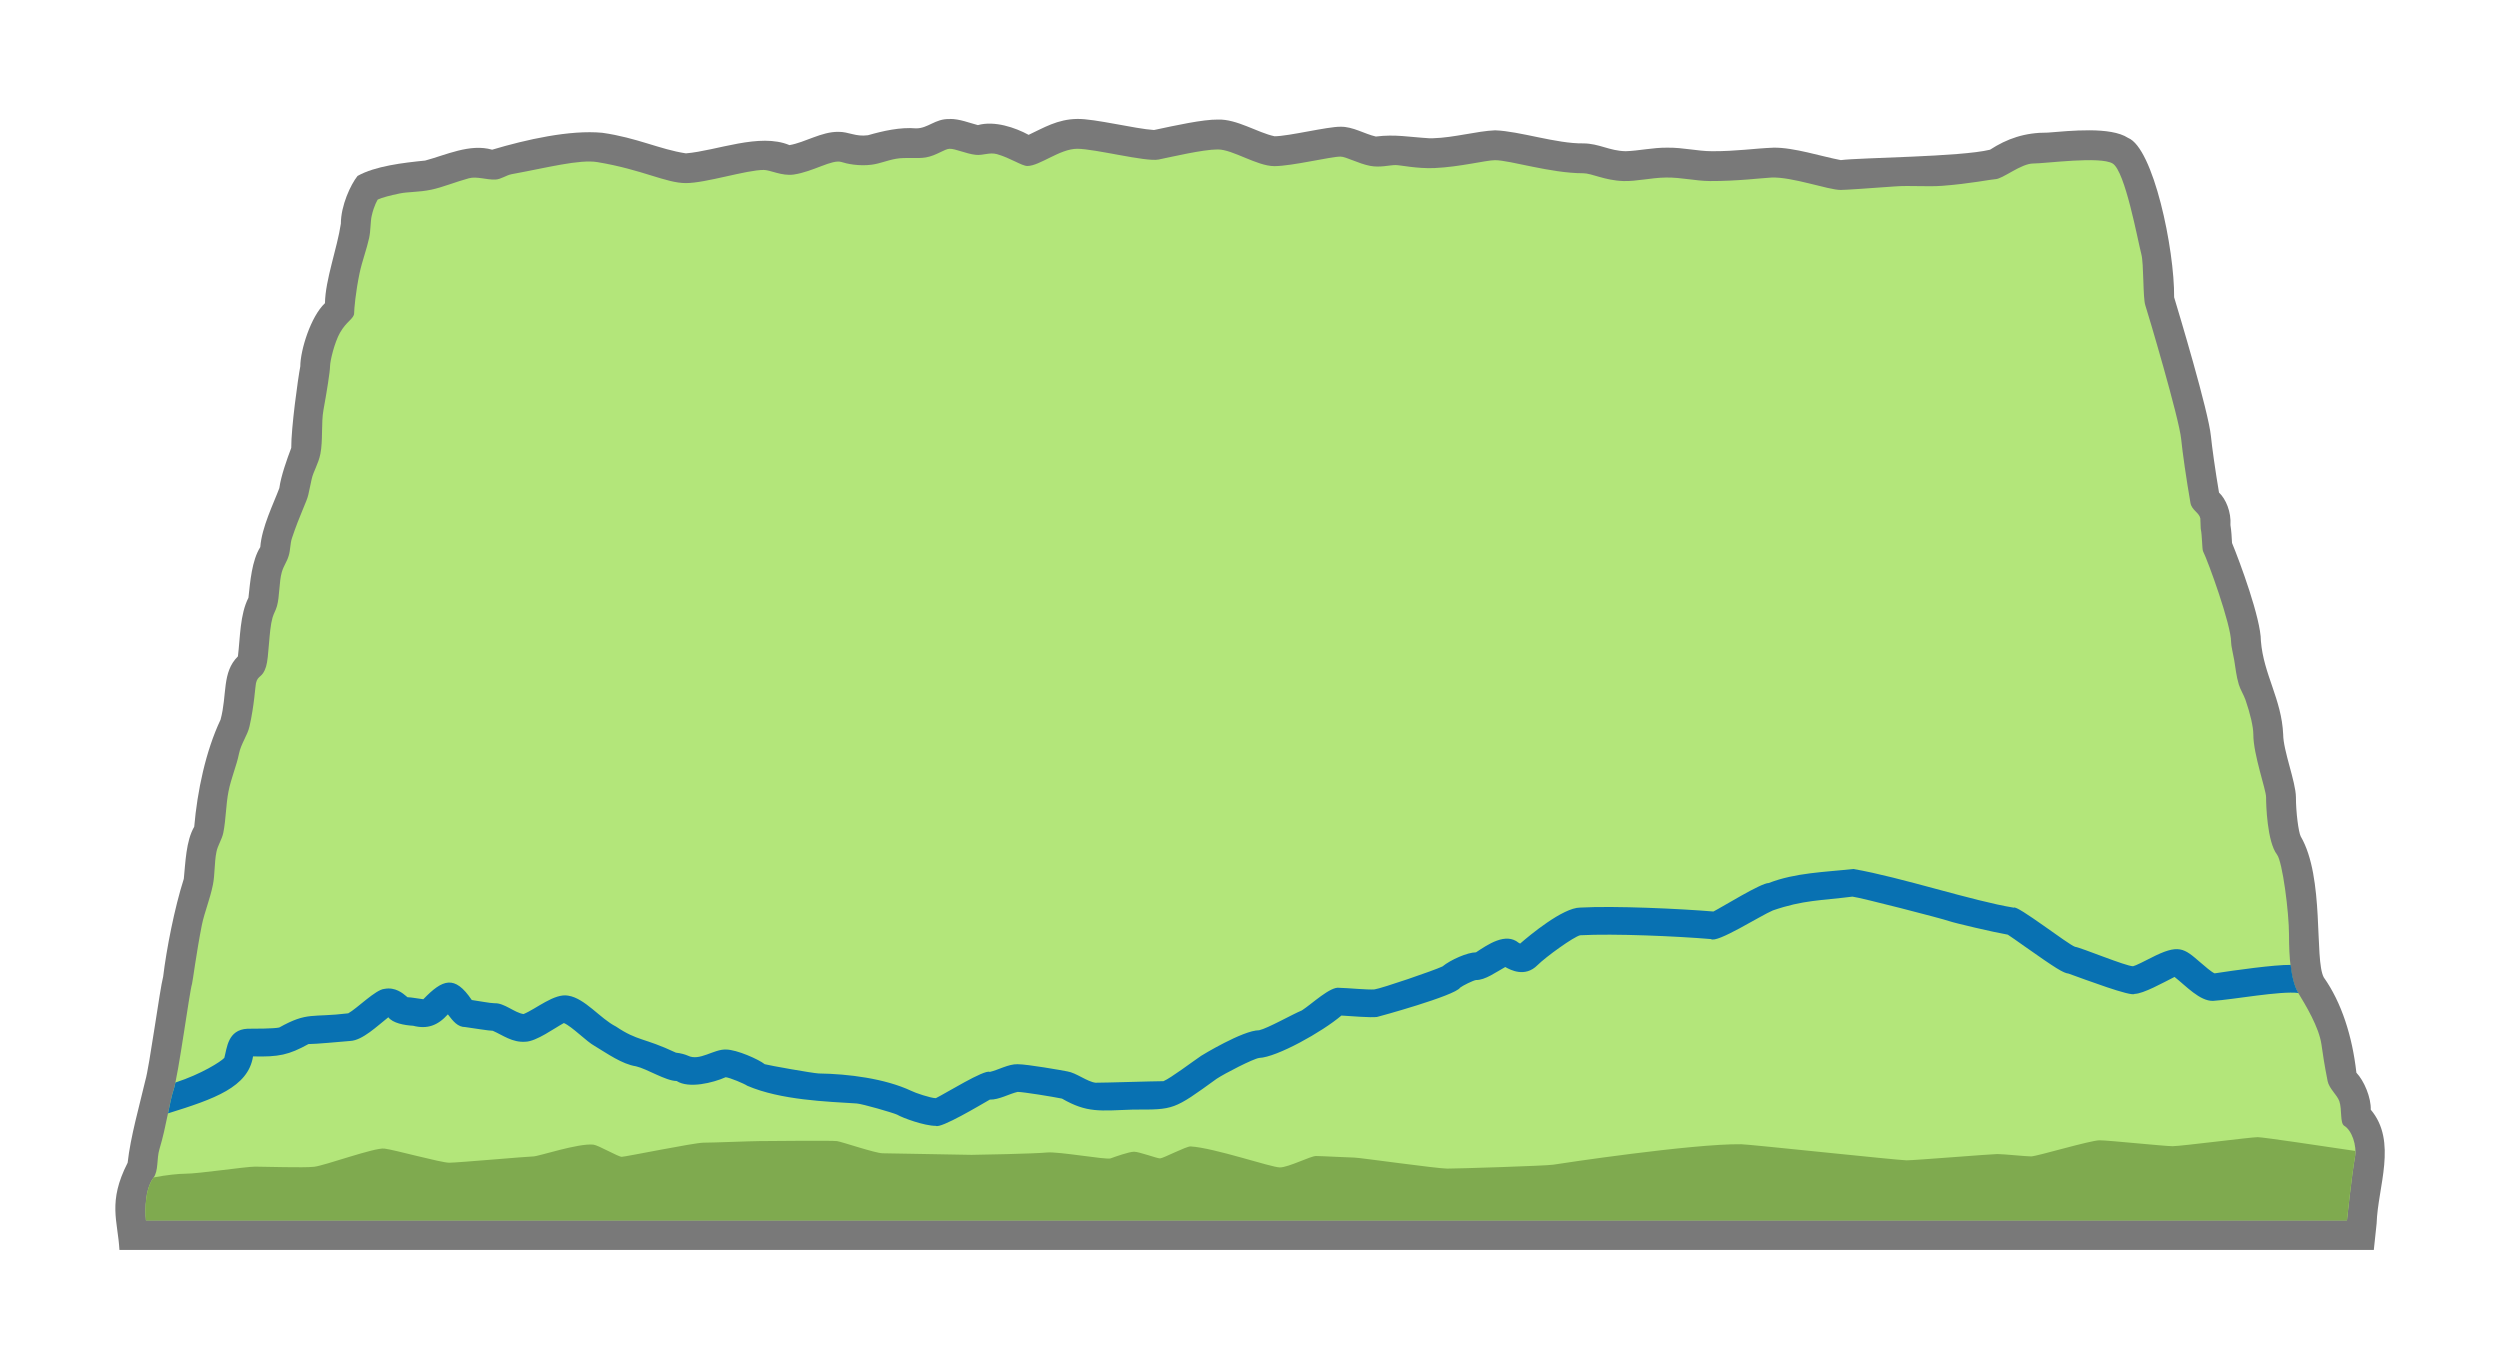 <?xml version="1.0" encoding="UTF-8"?>
<svg id="Layer_2" data-name="Layer 2" xmlns="http://www.w3.org/2000/svg" viewBox="0 0 84 46">
  <g id="Fire_Event" data-name="Fire Event">
    <rect width="84" height="46" fill="none"/>
    <path d="m31.913,4.001h-.011c-.477-.019-.722.317-1.124.312-.525-.046-1.104.084-1.615.231-.418.058-.642-.119-.996-.114-.567-.007-1.115.356-1.641.446-1-.422-2.446.191-3.479.277-.883-.134-1.641-.525-2.808-.691-1.086-.104-2.557.226-3.703.568-.743-.216-1.561.181-2.251.365-.739.074-1.681.184-2.272.517-.23.289-.56.993-.56,1.604-.124.83-.522,1.882-.534,2.671-.477.445-.828,1.579-.829,2.123-.079.411-.308,2.067-.304,2.74-.139.365-.349.954-.4,1.35-.187.505-.593,1.316-.64,1.982-.286.45-.341,1.178-.398,1.702-.288.563-.275,1.328-.354,1.97-.544.538-.355,1.281-.583,2.126-.501,1.059-.782,2.405-.885,3.598-.28.48-.294,1.22-.35,1.75-.317.996-.583,2.369-.694,3.288-.109.401-.468,3.068-.6,3.493-.191.82-.499,1.894-.593,2.759-.679,1.328-.329,1.954-.276,2.931h.892l73.955-0h.9l.095-.894c.037-1.221.707-2.752-.198-3.82.016-.396-.22-.968-.482-1.241-.137-1.225-.499-2.361-1.096-3.203-.323-.603.034-3.356-.775-4.738-.073-.144-.161-.801-.161-1.322-.006-.513-.426-1.56-.428-2.103-.052-1.187-.66-2.015-.749-3.144.001-.74-.71-2.665-.97-3.29-.011-.194-.02-.4-.053-.601.03-.442-.156-.882-.384-1.092-.125-.738-.24-1.563-.271-1.888-.078-.829-1.096-4.209-1.237-4.674.015-1.618-.698-5.02-1.549-5.356-.587-.385-1.948-.235-2.7-.177-.772-.005-1.364.204-1.938.575-.985.242-4.347.263-5.012.349-.644-.121-1.578-.428-2.257-.418-.658.025-1.24.122-2.07.119-.499-.001-.956-.125-1.502-.119-.496-.005-.962.107-1.401.119-.551-.011-.885-.259-1.425-.263-.894.014-2.129-.41-2.961-.439-.606.024-1.388.248-2.08.266l-.117.002c-.694-.041-1.157-.141-1.81-.059-.379-.086-.771-.336-1.184-.329-.435-.007-1.75.32-2.221.32-.572-.122-1.267-.583-1.902-.561-.511-.005-1.413.194-2.147.351-.624-.038-2.005-.384-2.577-.372-.665.007-1.135.3-1.636.534-.45-.244-1.144-.483-1.705-.327-.267-.068-.624-.213-.941-.207h0Z" fill="#797979"/>
    <g id="land">
      <path d="m12.691,6.705c.164-.073.41-.135.72-.201.311-.066.652-.041,1.077-.13.376-.078.826-.265,1.266-.384.268-.072.587.055.89.043.189-.007.36-.146.55-.181,1.191-.218,2.278-.505,2.879-.405,1.514.252,2.299.705,2.972.705s2.028-.442,2.616-.442c.22,0,.608.211,1.005.155.662-.095,1.296-.525,1.612-.42.161.054.575.147,1.016.088.279-.037.508-.145.817-.199.323-.056.708.005.994-.044.36-.061.631-.287.8-.291.195-.005.555.168.878.203.255.027.461-.094.718-.022.443.125.834.397,1.016.397.421,0,1.089-.578,1.678-.578s2.308.446,2.729.362,1.49-.34,1.994-.34,1.313.561,1.902.561,1.885-.32,2.221-.32c.184,0,.594.234.996.311.332.064.66-.027.85-.027.172,0,.715.125,1.307.101.854-.036,1.74-.265,2.038-.265.505,0,1.868.439,2.961.439.294,0,.721.243,1.356.262.451.013.912-.111,1.432-.118.517-.007.98.115,1.474.118.91.005,1.757-.103,2.064-.117.693-.031,1.909.416,2.329.416.162,0,.93-.054,1.828-.119.51-.037,1.079.018,1.586-.02.919-.069,1.673-.222,1.773-.222.252,0,.866-.528,1.286-.528s2.242-.252,2.663,0,.841,2.572.966,3.052c.085.326.048,1.458.132,1.71s1.14,3.803,1.206,4.504c.037.388.172,1.342.312,2.142.041.236.291.323.331.514.007.034.007.319.014.351.05.229.042.683.078.757.168.336.942,2.462.942,3.051,0,.136.063.364.106.614s.066.523.152.808c.056.185.164.343.226.522.159.459.263.903.263,1.163,0,.673.428,1.851.428,2.103s.035,1.498.368,1.931c.185.241.403,1.941.403,2.698s.055,1.526.308,1.946.697,1.146.782,1.735c.041.289.095.668.207,1.23.05.253.319.464.393.676.097.275.016.738.166.827.247.146.435.65.358,1.064-.101.545-.267,2.113-.267,2.113l-73.955 0s-.108-.941.252-1.429c.177-.24.104-.638.201-.959.234-.775.338-1.591.472-1.985.165-.487.54-3.322.624-3.574.021-.064.148-1.057.329-1.97.082-.415.273-.864.372-1.355.071-.347.046-.741.119-1.107.045-.226.187-.421.232-.649.09-.455.086-.943.173-1.381.09-.457.271-.863.352-1.267.069-.343.286-.617.355-.924.162-.721.19-1.332.216-1.447.065-.286.217-.164.34-.561.099-.319.092-1.212.216-1.641.048-.167.101-.218.151-.394.088-.31.071-.829.162-1.139.068-.229.166-.33.232-.551.061-.204.046-.403.108-.588.265-.797.497-1.22.551-1.463.027-.121.065-.298.11-.512.057-.272.225-.508.295-.859.089-.445.024-1.045.103-1.474.116-.631.221-1.303.221-1.463,0-.189.154-.815.335-1.133.22-.389.475-.473.475-.658,0-.124.048-.703.184-1.349.082-.39.234-.786.319-1.172.056-.255.041-.543.086-.744.08-.359.203-.548.203-.548Z" fill="#b3e67a"/>
    </g>
    <path id="front" d="m75.865,38.208c-.238,0-2.588.304-2.865.304s-2.152-.198-2.456-.198c-.304,0-2.112.541-2.297.541-.185,0-.937-.079-1.135-.079-.198,0-2.786.211-3.05.211s-5.294-.538-5.558-.541c-1.633-.021-6.073.647-6.311.687-.238.04-3.221.132-3.565.132-.343,0-2.957-.37-3.116-.37s-1.109-.053-1.294-.053c-.185,0-.924.383-1.215.383-.29,0-2.209-.659-2.998-.705-.145-.009-.923.402-1.028.402-.106,0-.7-.224-.871-.224-.172,0-.647.172-.792.224-.145.053-1.756-.238-2.139-.198-.383.04-2.337.079-2.535.079-.198,0-2.746-.053-2.984-.053-.238,0-1.36-.383-1.531-.409-.172-.026-2.39,0-2.627,0s-1.558.053-1.862.053c-.304,0-2.627.475-2.746.475-.119,0-.786-.391-.951-.409-.507-.055-1.848.396-2.02.396-.172,0-2.548.211-2.825.211s-1.848-.436-2.178-.475c-.33-.04-2.007.573-2.364.612s-1.65-.005-1.98-.005c-.33,0-1.888.238-2.35.238-.209,0-.615.039-1.062.125-.002.003-.003.008-.005.011-.36.488-.252,1.429-.252,1.429l73.955-0s.166-1.568.267-2.113c.013-.07.009-.144.008-.218-1.108-.165-3.091-.462-3.269-.462Z" fill="#7faa4f"/>
    <path d="m5.83,36.628c-.062.183-.119.462-.184.781,1.558-.484,2.694-.879,2.856-1.914.869.022,1.2-.05,1.862-.414.268-.001,1.002-.072,1.409-.105.411-.023.898-.499,1.274-.795h.001c.151.196.527.266.834.285.474.121.826-.006,1.166-.383l.003.003c.174.228.326.424.584.424.199.027.825.129.921.124.338.147.659.403,1.102.368.367-.01.973-.458,1.288-.628.275.116.765.627,1.036.772.421.253.92.61,1.388.682.377.088.996.49,1.366.494.407.264,1.225.06,1.646-.127.143.013.625.217.729.288,1.126.482,2.672.53,3.676.594.189.014,1.195.304,1.353.374.188.112.914.378,1.304.378.17.094,1.483-.693,1.814-.882.303.01.657-.197.934-.259.191,0,1.176.162,1.49.225.848.487,1.26.409,2.399.369,1.371.002,1.345.018,2.799-1.035.27-.179,1.223-.671,1.428-.7.592-.024,2.116-.873,2.763-1.424.36.022.971.073,1.193.048.023-.002,2.632-.715,2.797-.987.088-.069.434-.24.533-.255.305.007.669-.265.983-.437.175.099.663.36,1.082-.062.281-.28,1.22-.958,1.435-1.005,1.151-.061,3.25.032,4.393.128.203.15,1.651-.781,2.082-.963,1.03-.354,1.607-.327,2.673-.463.277.032,2.986.73,3.264.827.145.054,1.477.369,1.956.451.106.067.315.217.555.386,1.082.763,1.308.901,1.489.923.575.207,2.104.782,2.216.681.291-.003.956-.376,1.342-.57.391.308.848.815,1.293.805.665-.042,2.267-.342,2.869-.265-.141-.232-.216-.564-.26-.944-.531-.009-1.888.181-2.554.284-.094-.033-.343-.249-.476-.364-.557-.482-.725-.64-1.666-.155-.194.099-.519.265-.6.28-.245-.002-1.75-.628-1.947-.653-.218-.063-1.965-1.427-2.06-1.315-1.374-.222-3.783-1.022-5.39-1.3-.961.106-1.951.124-2.845.472-.257-.004-1.544.797-1.857.957-1.117-.093-3.312-.196-4.477-.132-.583-0-1.715.946-2.018,1.21-.019-.01-.037-.021-.052-.028-.432-.356-1.029.056-1.431.322-.286,0-.855.251-1.126.474-.296.139-2.026.733-2.288.772-.234.018-.908-.05-1.176-.054-.3-.056-.925.544-1.262.76-.317.13-1.15.604-1.435.666-.546,0-1.931.848-1.943.856-.285.192-1.031.756-1.272.855-.346.001-1.964.053-2.281.052-.277-.031-.651-.334-.946-.38-.181-.036-1.342-.242-1.673-.242-.304-.009-.656.197-.934.259-.175-.095-1.491.726-1.814.882-.165,0-.702-.18-.825-.246-.886-.415-2.116-.57-3.109-.584-.213-.01-1.669-.27-1.814-.311-.195-.158-.938-.493-1.304-.493-.409-.017-.888.401-1.278.206-.093-.04-.23-.082-.402-.101-1.086-.511-1.275-.38-2.017-.879-.521-.262-1.04-.948-1.6-1.036-.463-.091-1.079.445-1.503.618-.307-.044-.65-.381-.98-.364-.153-.001-.545-.08-.76-.108-.574-.852-.977-.701-1.628-.026-.171-.019-.37-.062-.536-.069-.003-.005-.012-.013-.027-.025-.123-.106-.38-.324-.743-.254-.291.018-.923.66-1.216.821-1.231.151-1.356-.061-2.32.477-.184.041-.848.041-1.066.041-.665.033-.687.646-.778.979-.114.125-.767.543-1.642.828-.024.111-.046.201-.065.257Z" fill="#0871b2"/>
  </g>
</svg>
